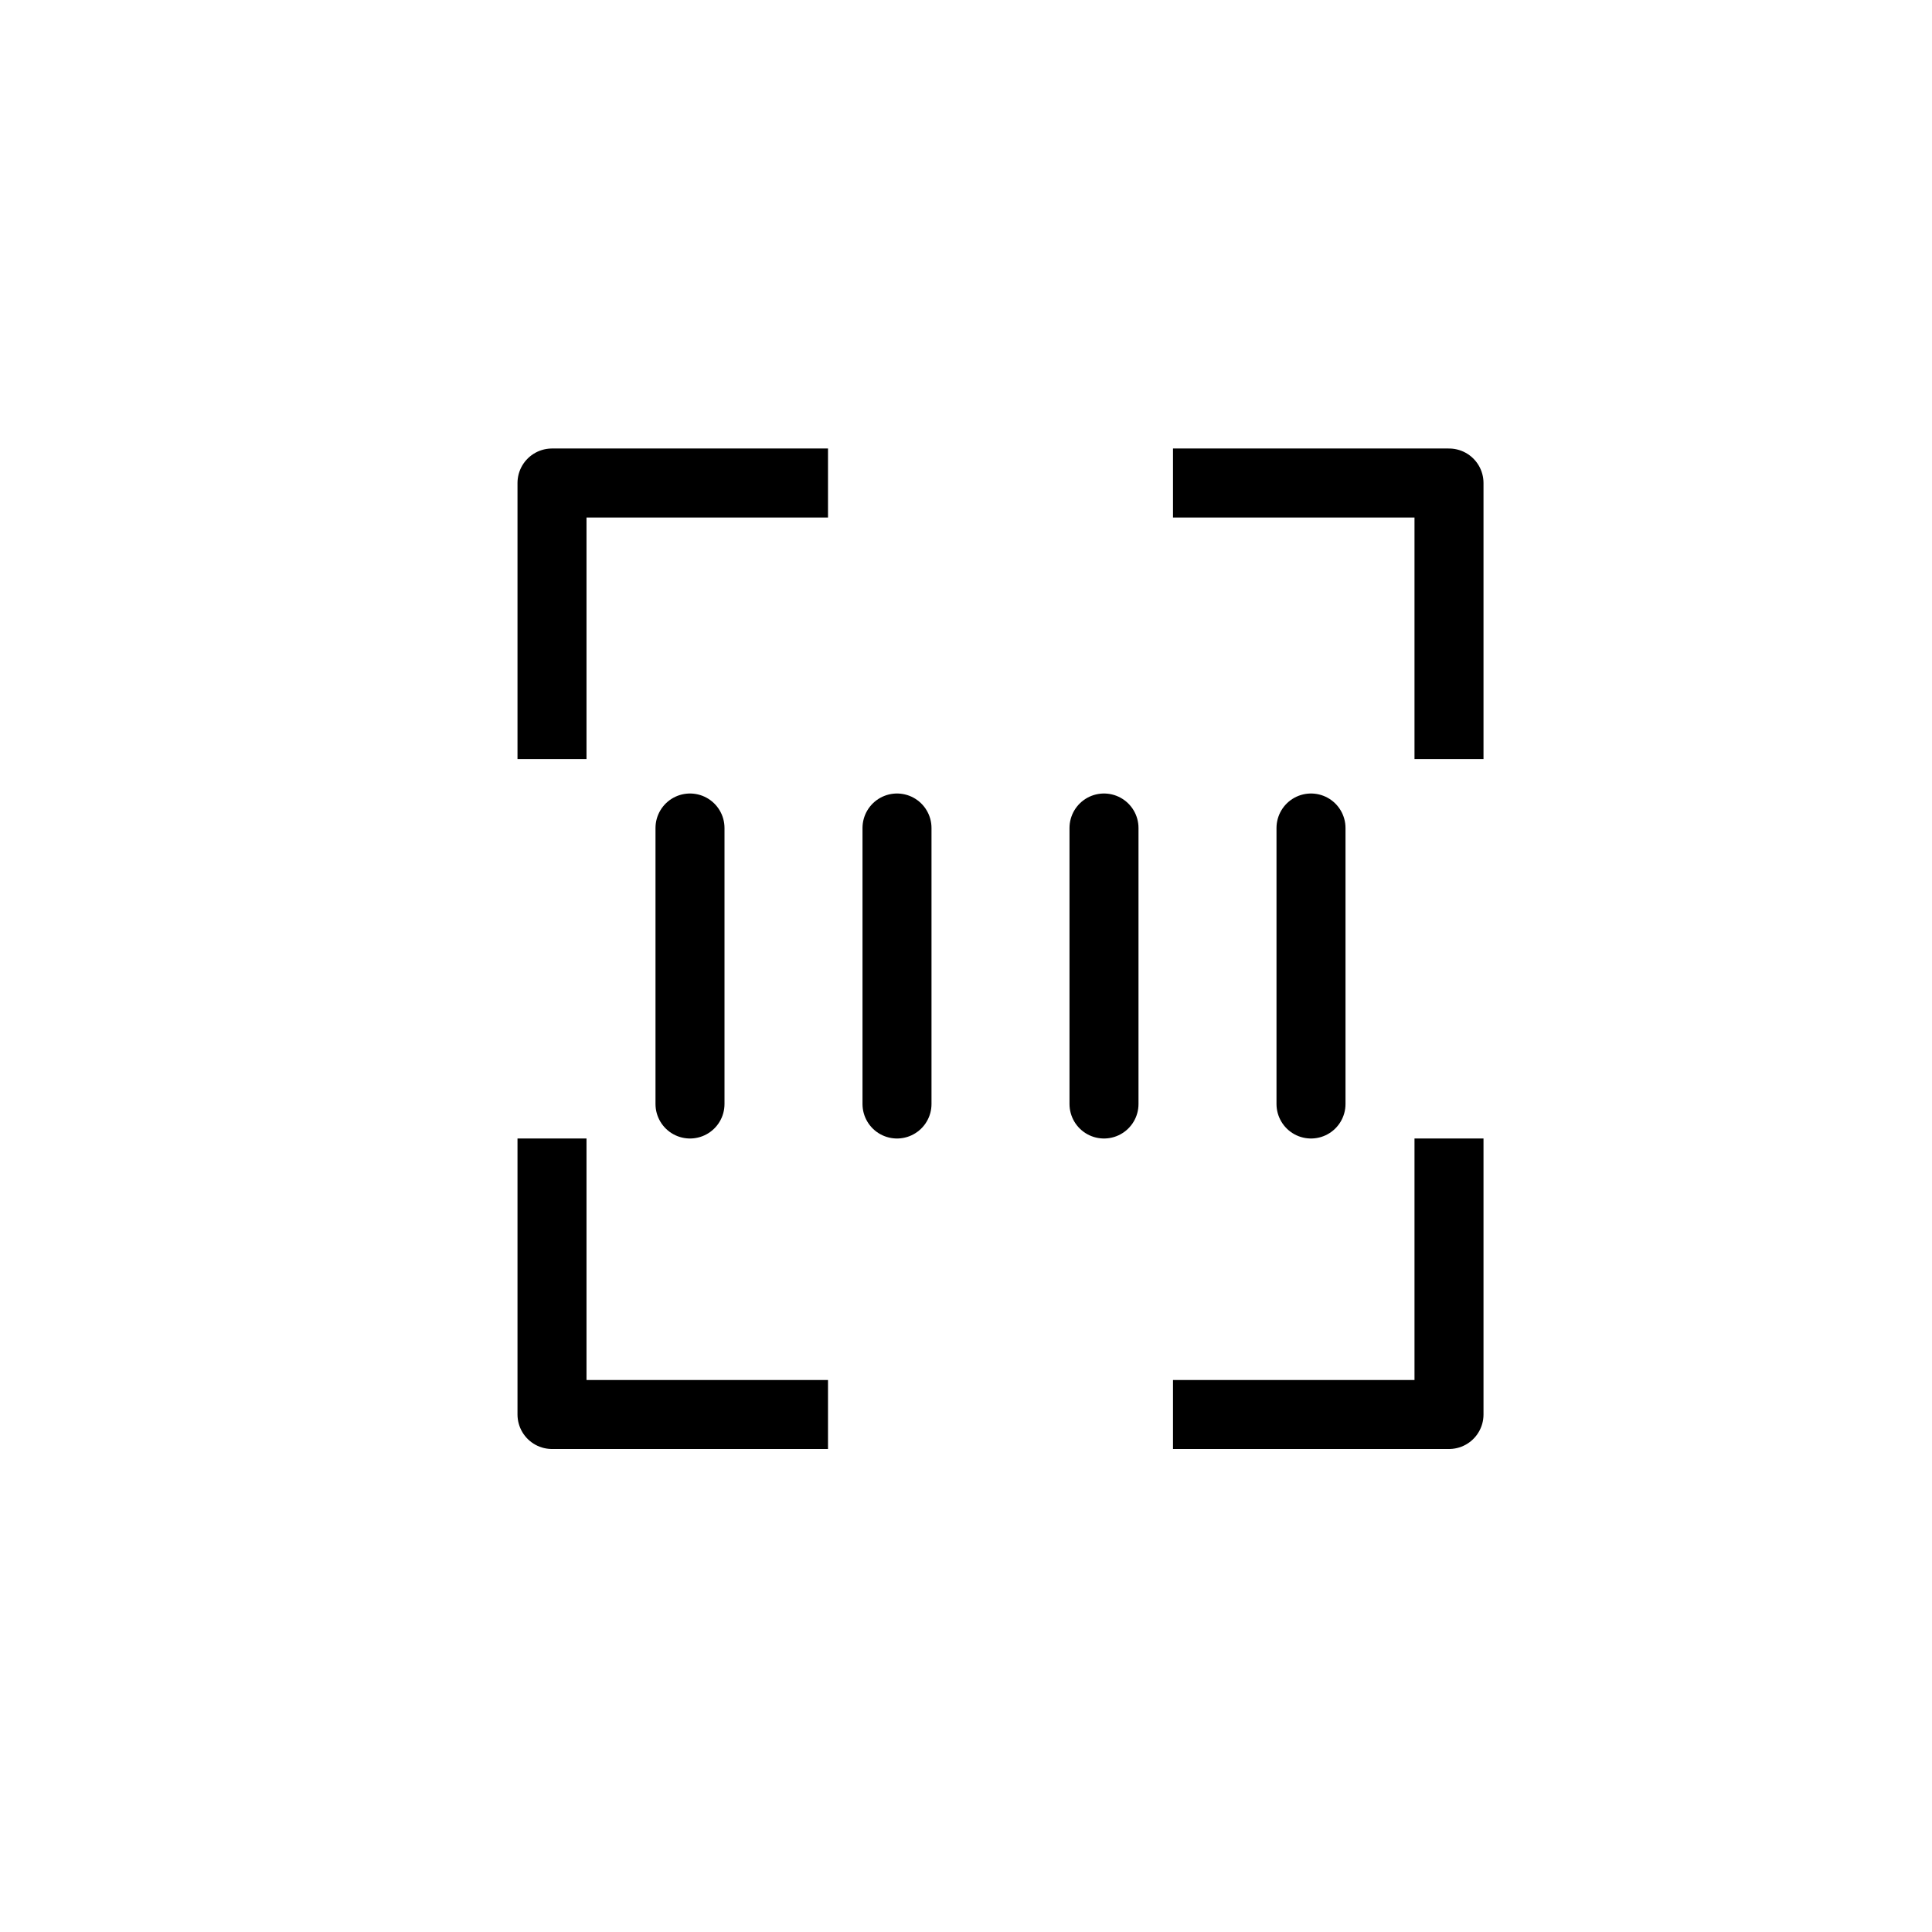 <svg width="28" height="28" viewBox="0 0 28 28" fill="none" xmlns="http://www.w3.org/2000/svg">
<path d="M10 16L10 12" stroke="currentColor" stroke-linecap="round" stroke-linejoin="round"/>
<path d="M13 16L13 12" stroke="currentColor" stroke-linecap="round" stroke-linejoin="round"/>
<path d="M16 16L16 12" stroke="currentColor" stroke-linecap="round" stroke-linejoin="round"/>
<path d="M19 16L19 12" stroke="currentColor" stroke-linecap="round" stroke-linejoin="round"/>
<path d="M8 10.5V7H11.5" stroke="currentColor" stroke-linecap="square" stroke-linejoin="round"/>
<path d="M8 17V20.5H11.5" stroke="currentColor" stroke-linecap="square" stroke-linejoin="round"/>
<path d="M21 10.5V7H17.5" stroke="currentColor" stroke-linecap="square" stroke-linejoin="round"/>
<path d="M21 17V20.5H17.5" stroke="currentColor" stroke-linecap="square" stroke-linejoin="round"/>
</svg>
